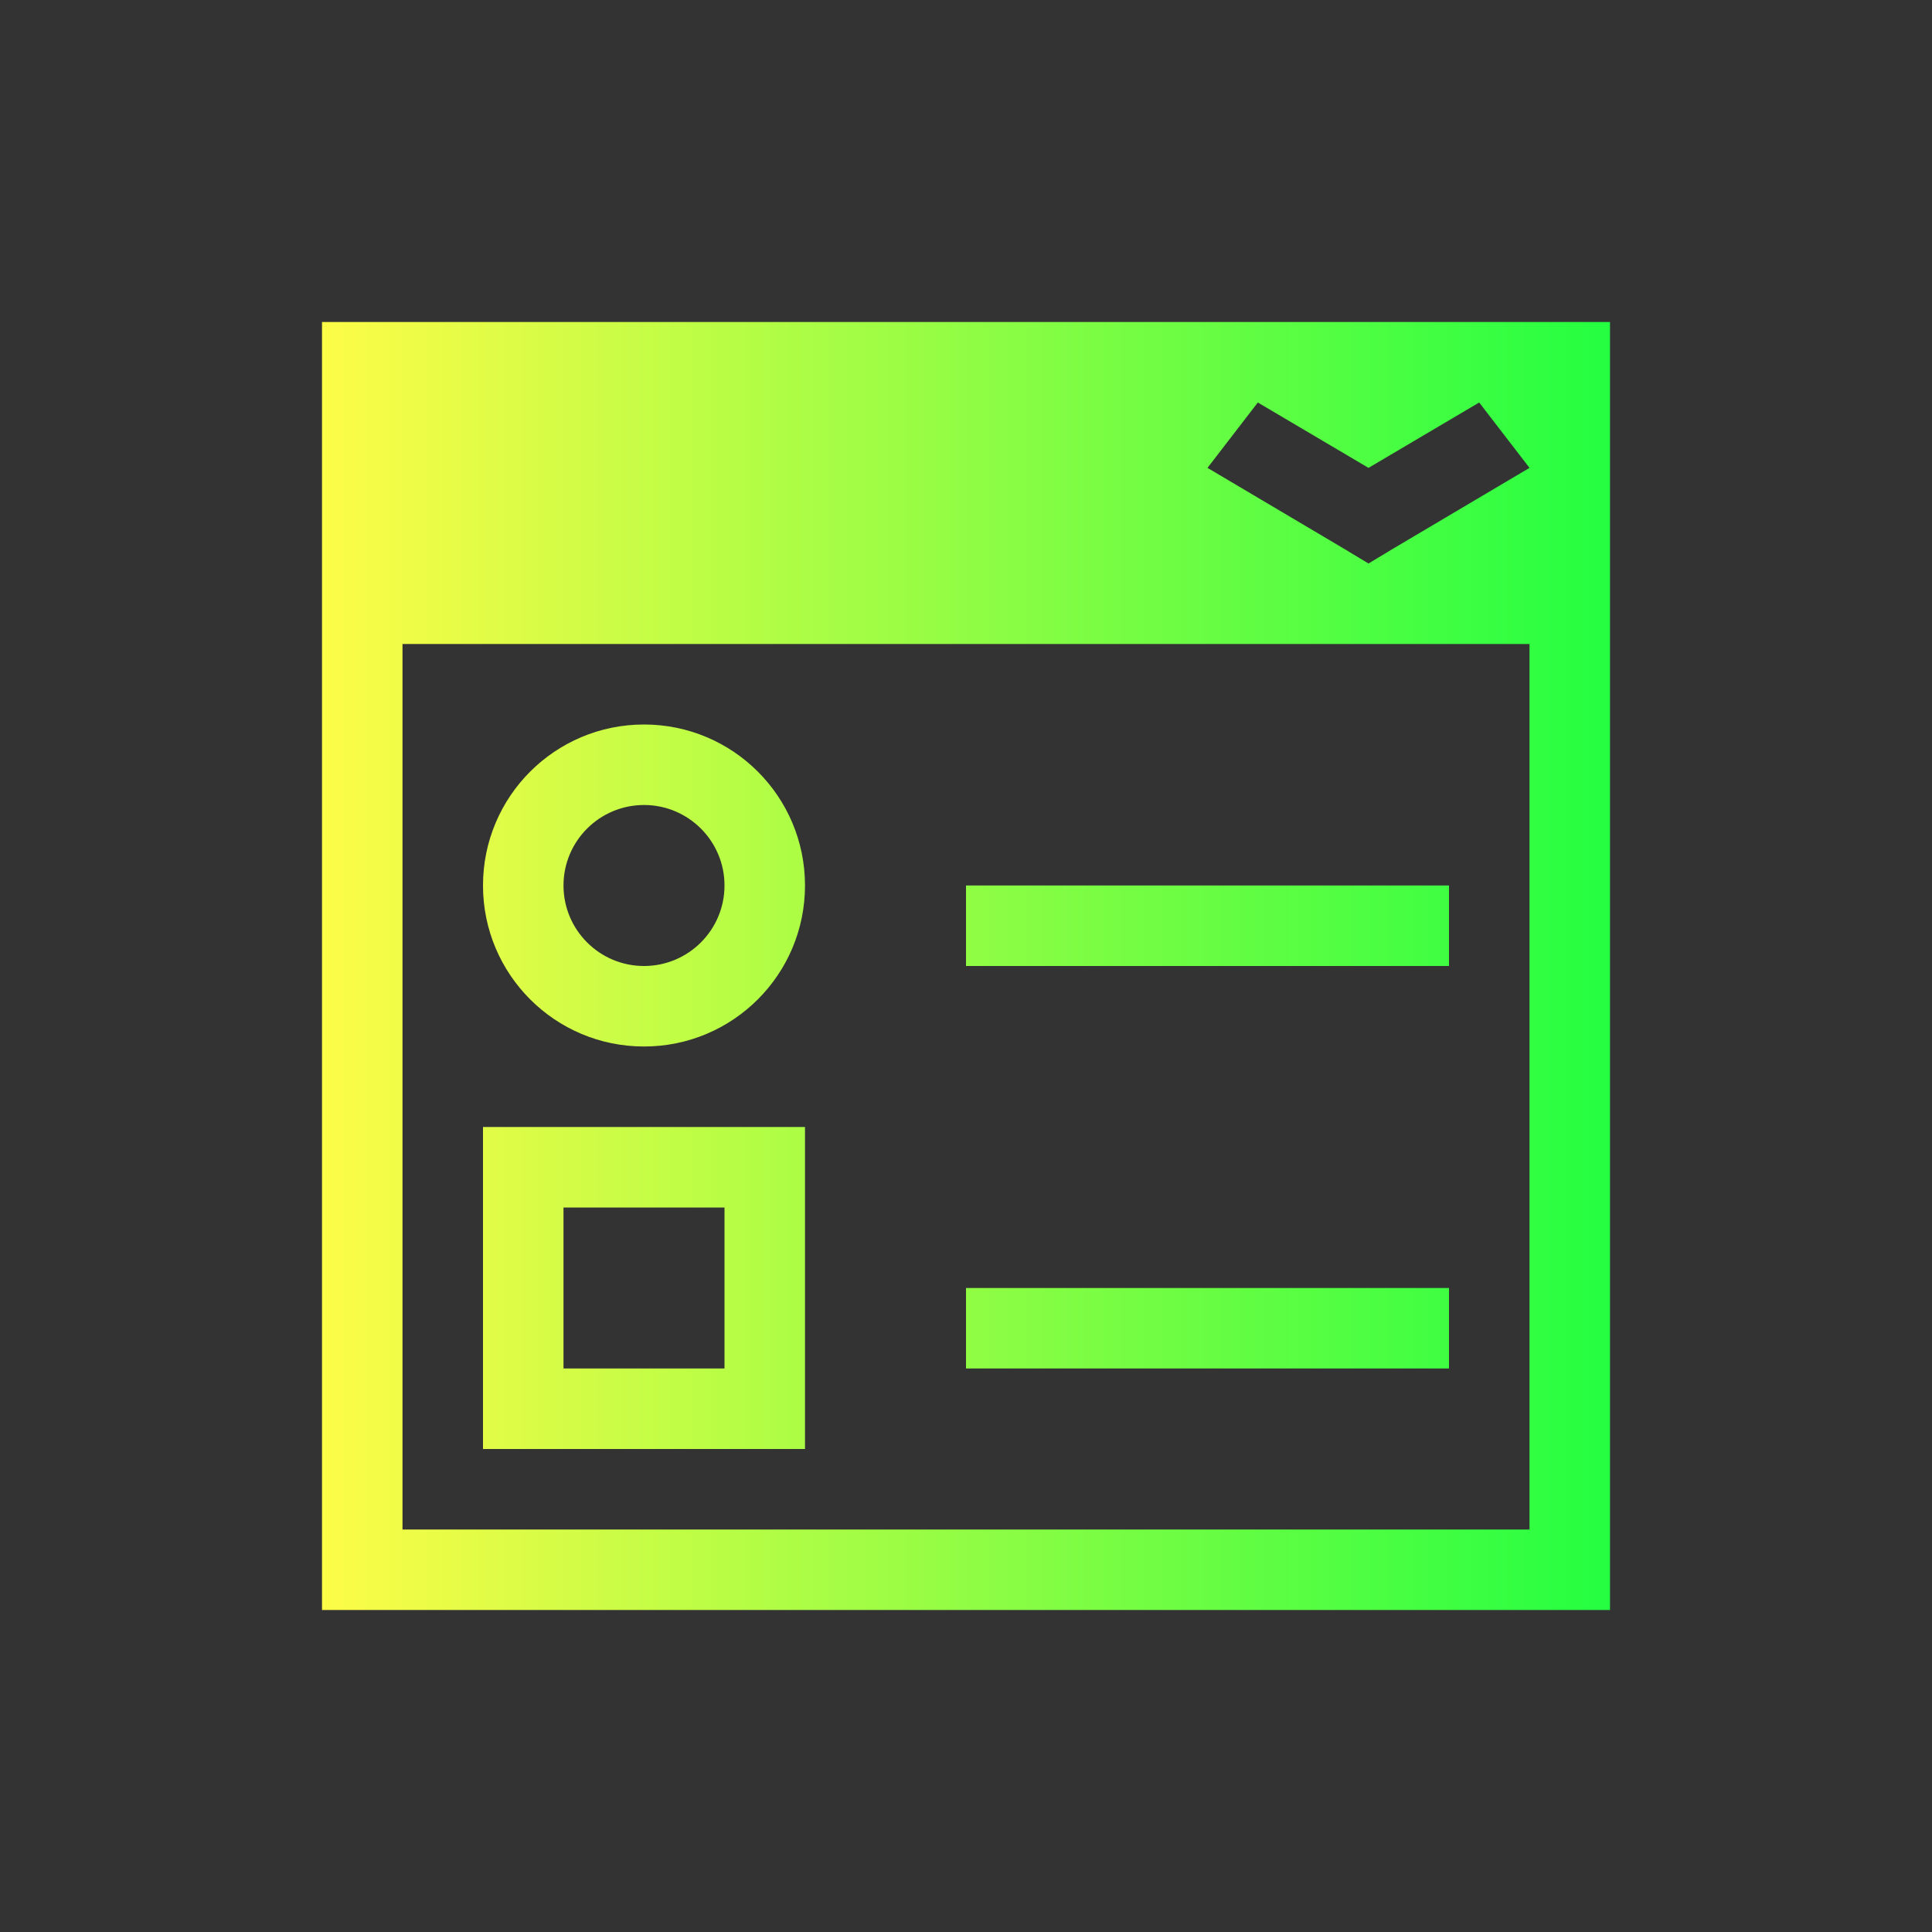 <svg width="24" height="24" viewBox="0 0 24 24" fill="none" xmlns="http://www.w3.org/2000/svg">
<rect x="0" y="0" width="24" height="24" fill="#333333" stroke="none"/>
<path d="M4 4V20H5H8H9H14H19H20V14V4H19H5H4ZM15.625 5L17 5.812L18.375 5L19 5.812L17.312 6.812L17 7L16.688 6.812L15 5.812L15.625 5ZM5 8H19V14V19H14H9H8H5V8ZM8 9C6.895 9 6 9.895 6 11C6 12.105 6.895 13 8 13C9.105 13 10 12.105 10 11C10 9.895 9.105 9 8 9ZM8 10C8.552 10 9 10.448 9 11C9 11.552 8.552 12 8 12C7.448 12 7 11.552 7 11C7 10.448 7.448 10 8 10ZM12 11V12H18V11H12ZM6 14V18H9H10V17V14H6ZM7 15H9V17H7V15ZM12 16V17H14H18V16H14H12Z" fill="url(#paint0_linear_10_17672)"/>
<defs>
<linearGradient id="paint0_linear_10_17672" x1="4" y1="12" x2="20" y2="12" gradientUnits="userSpaceOnUse">
<stop stop-color="#FDFC47"/>
<stop offset="1" stop-color="#24FE41"/>
</linearGradient>
</defs>
</svg>
